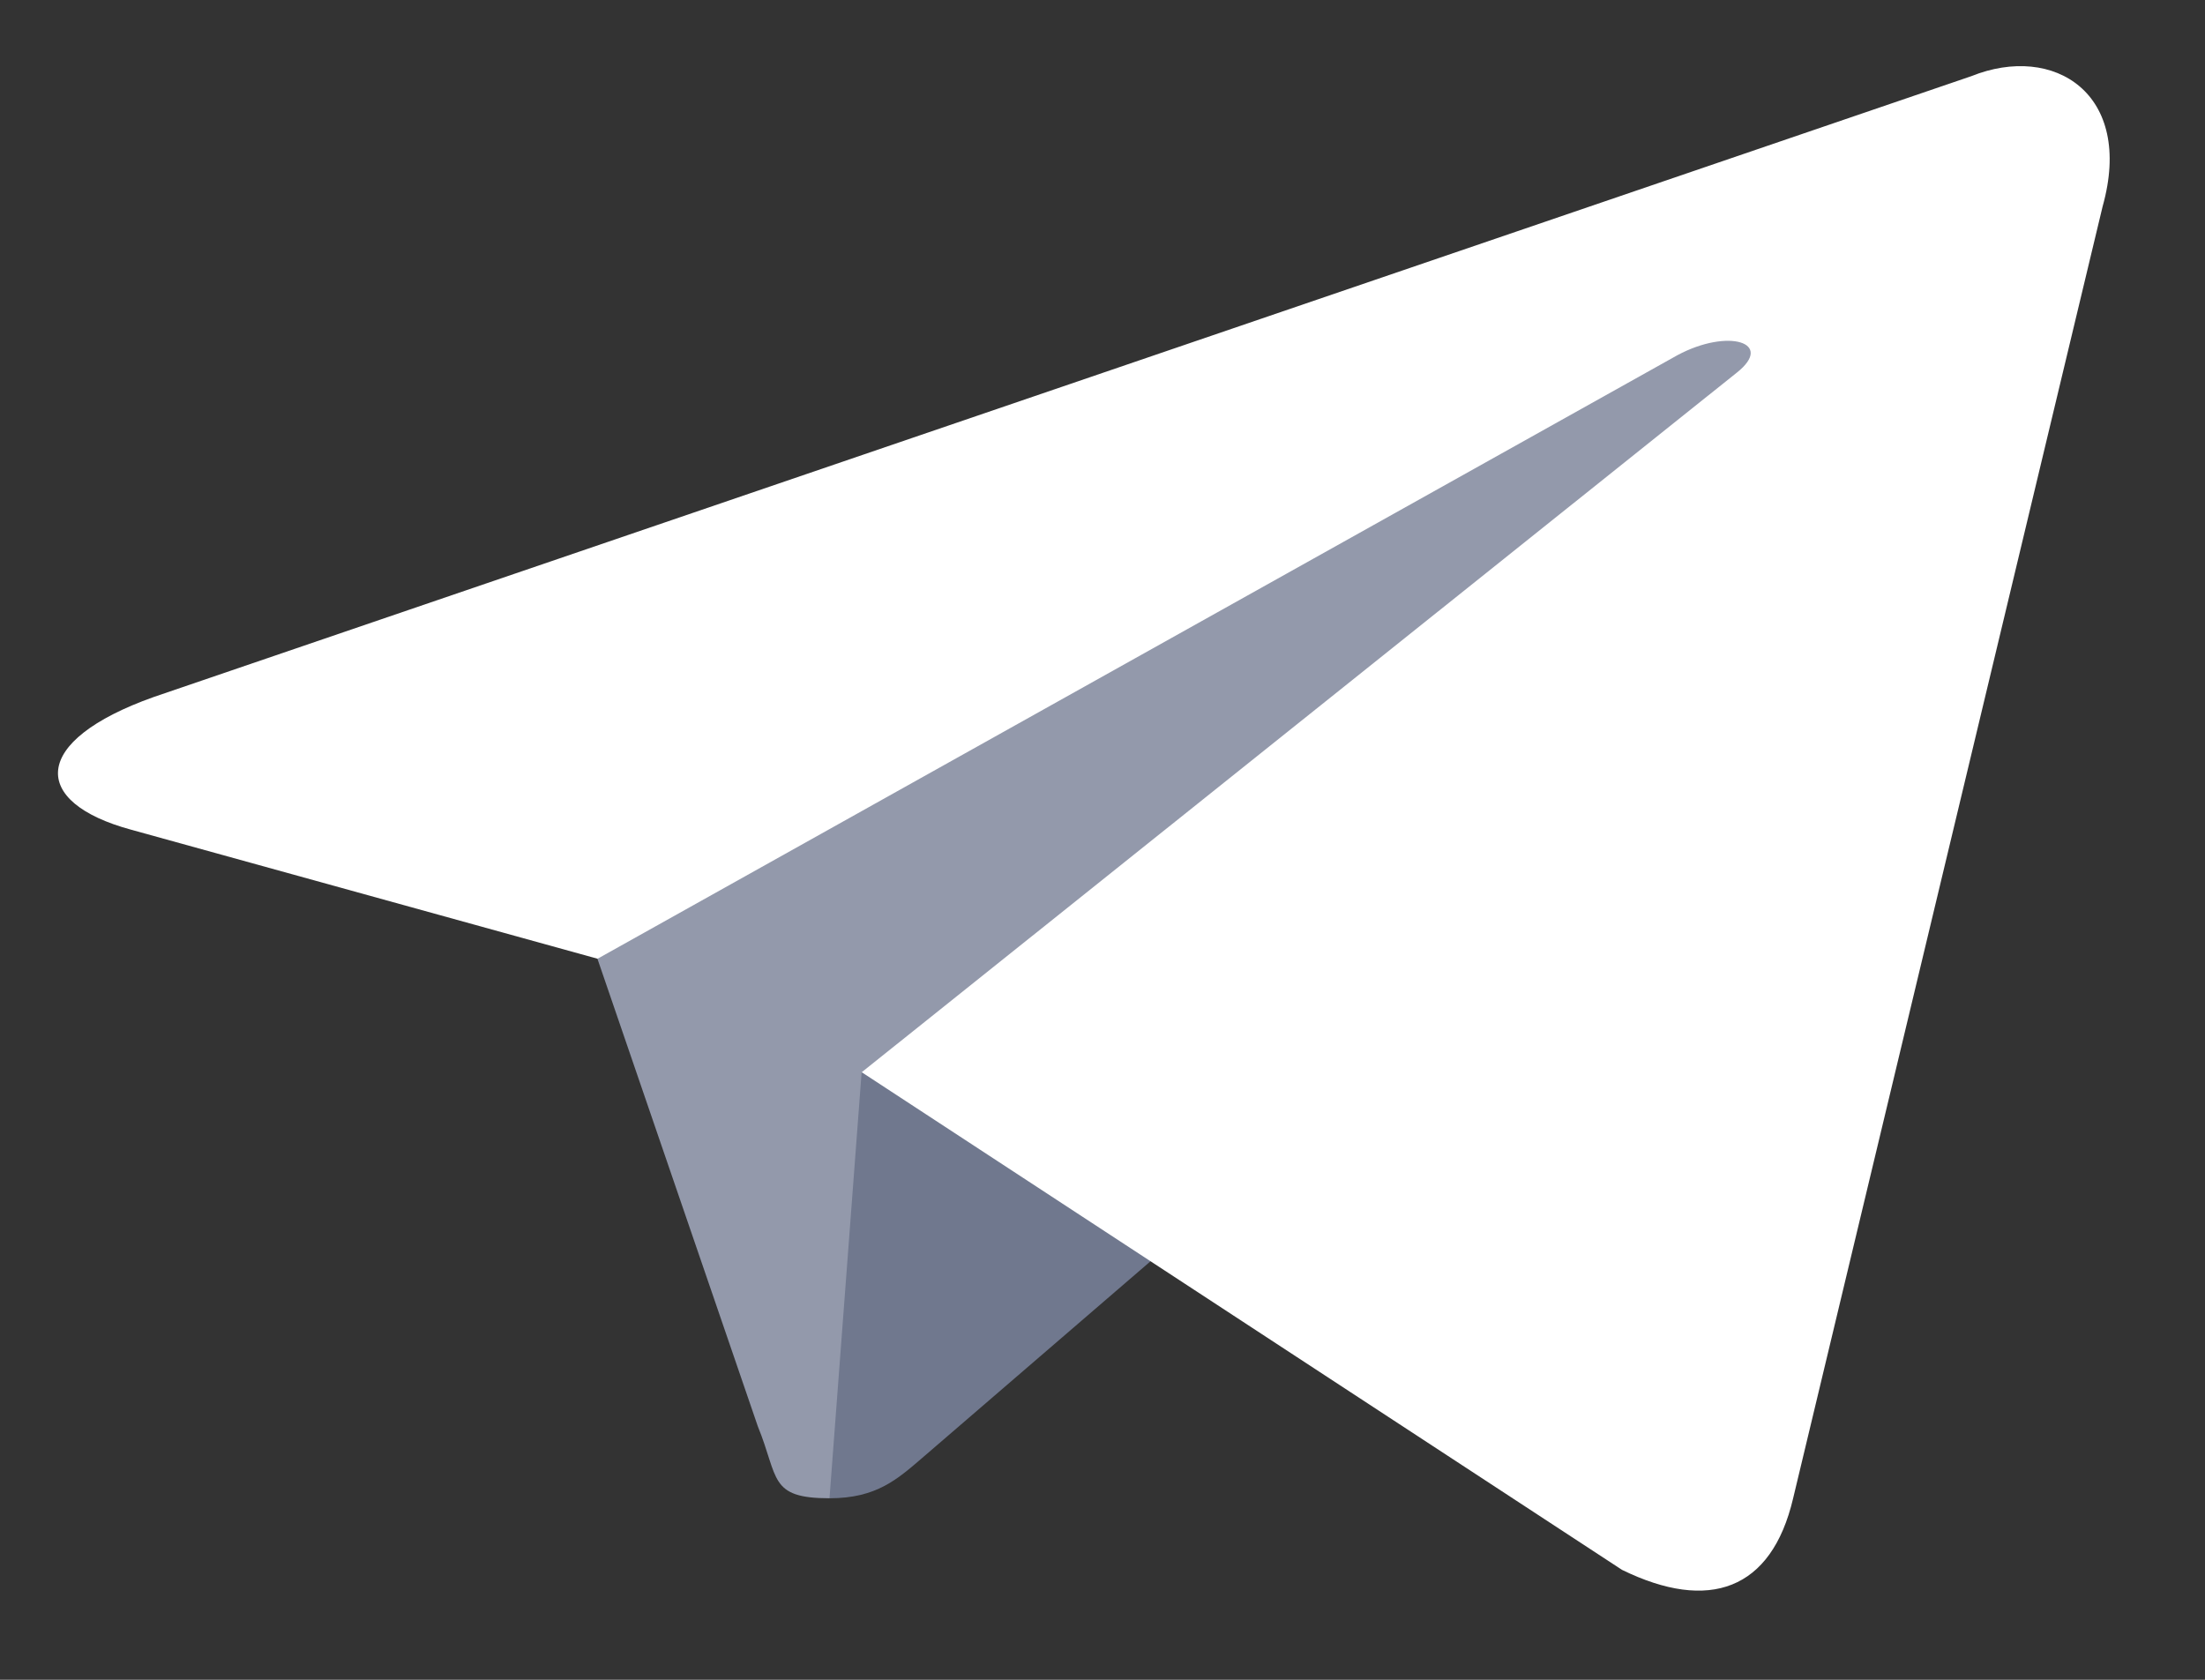 <svg width="21" height="16" viewBox="0 0 21 16" fill="none" xmlns="http://www.w3.org/2000/svg">
<rect x="0" y="0" width="21" height="16" fill="#333333" stroke="none"/>
<path d="M7.901 14.271C7.319 14.271 7.418 14.076 7.217 13.585L5.505 8.593L18.682 1.667" fill="#9399AB"/>
<path d="M7.9 14.271C8.35 14.271 8.548 14.089 8.799 13.873L11.195 11.809L8.206 10.212" fill="#70788E"/>
<path d="M8.207 10.213L15.448 14.953C16.275 15.357 16.871 15.148 17.077 14.273L20.025 1.966C20.326 0.894 19.563 0.408 18.773 0.726L1.464 6.639C0.283 7.059 0.29 7.643 1.249 7.903L5.691 9.132L15.974 3.384C16.459 3.123 16.905 3.263 16.539 3.551" fill="white"/>
</svg>
